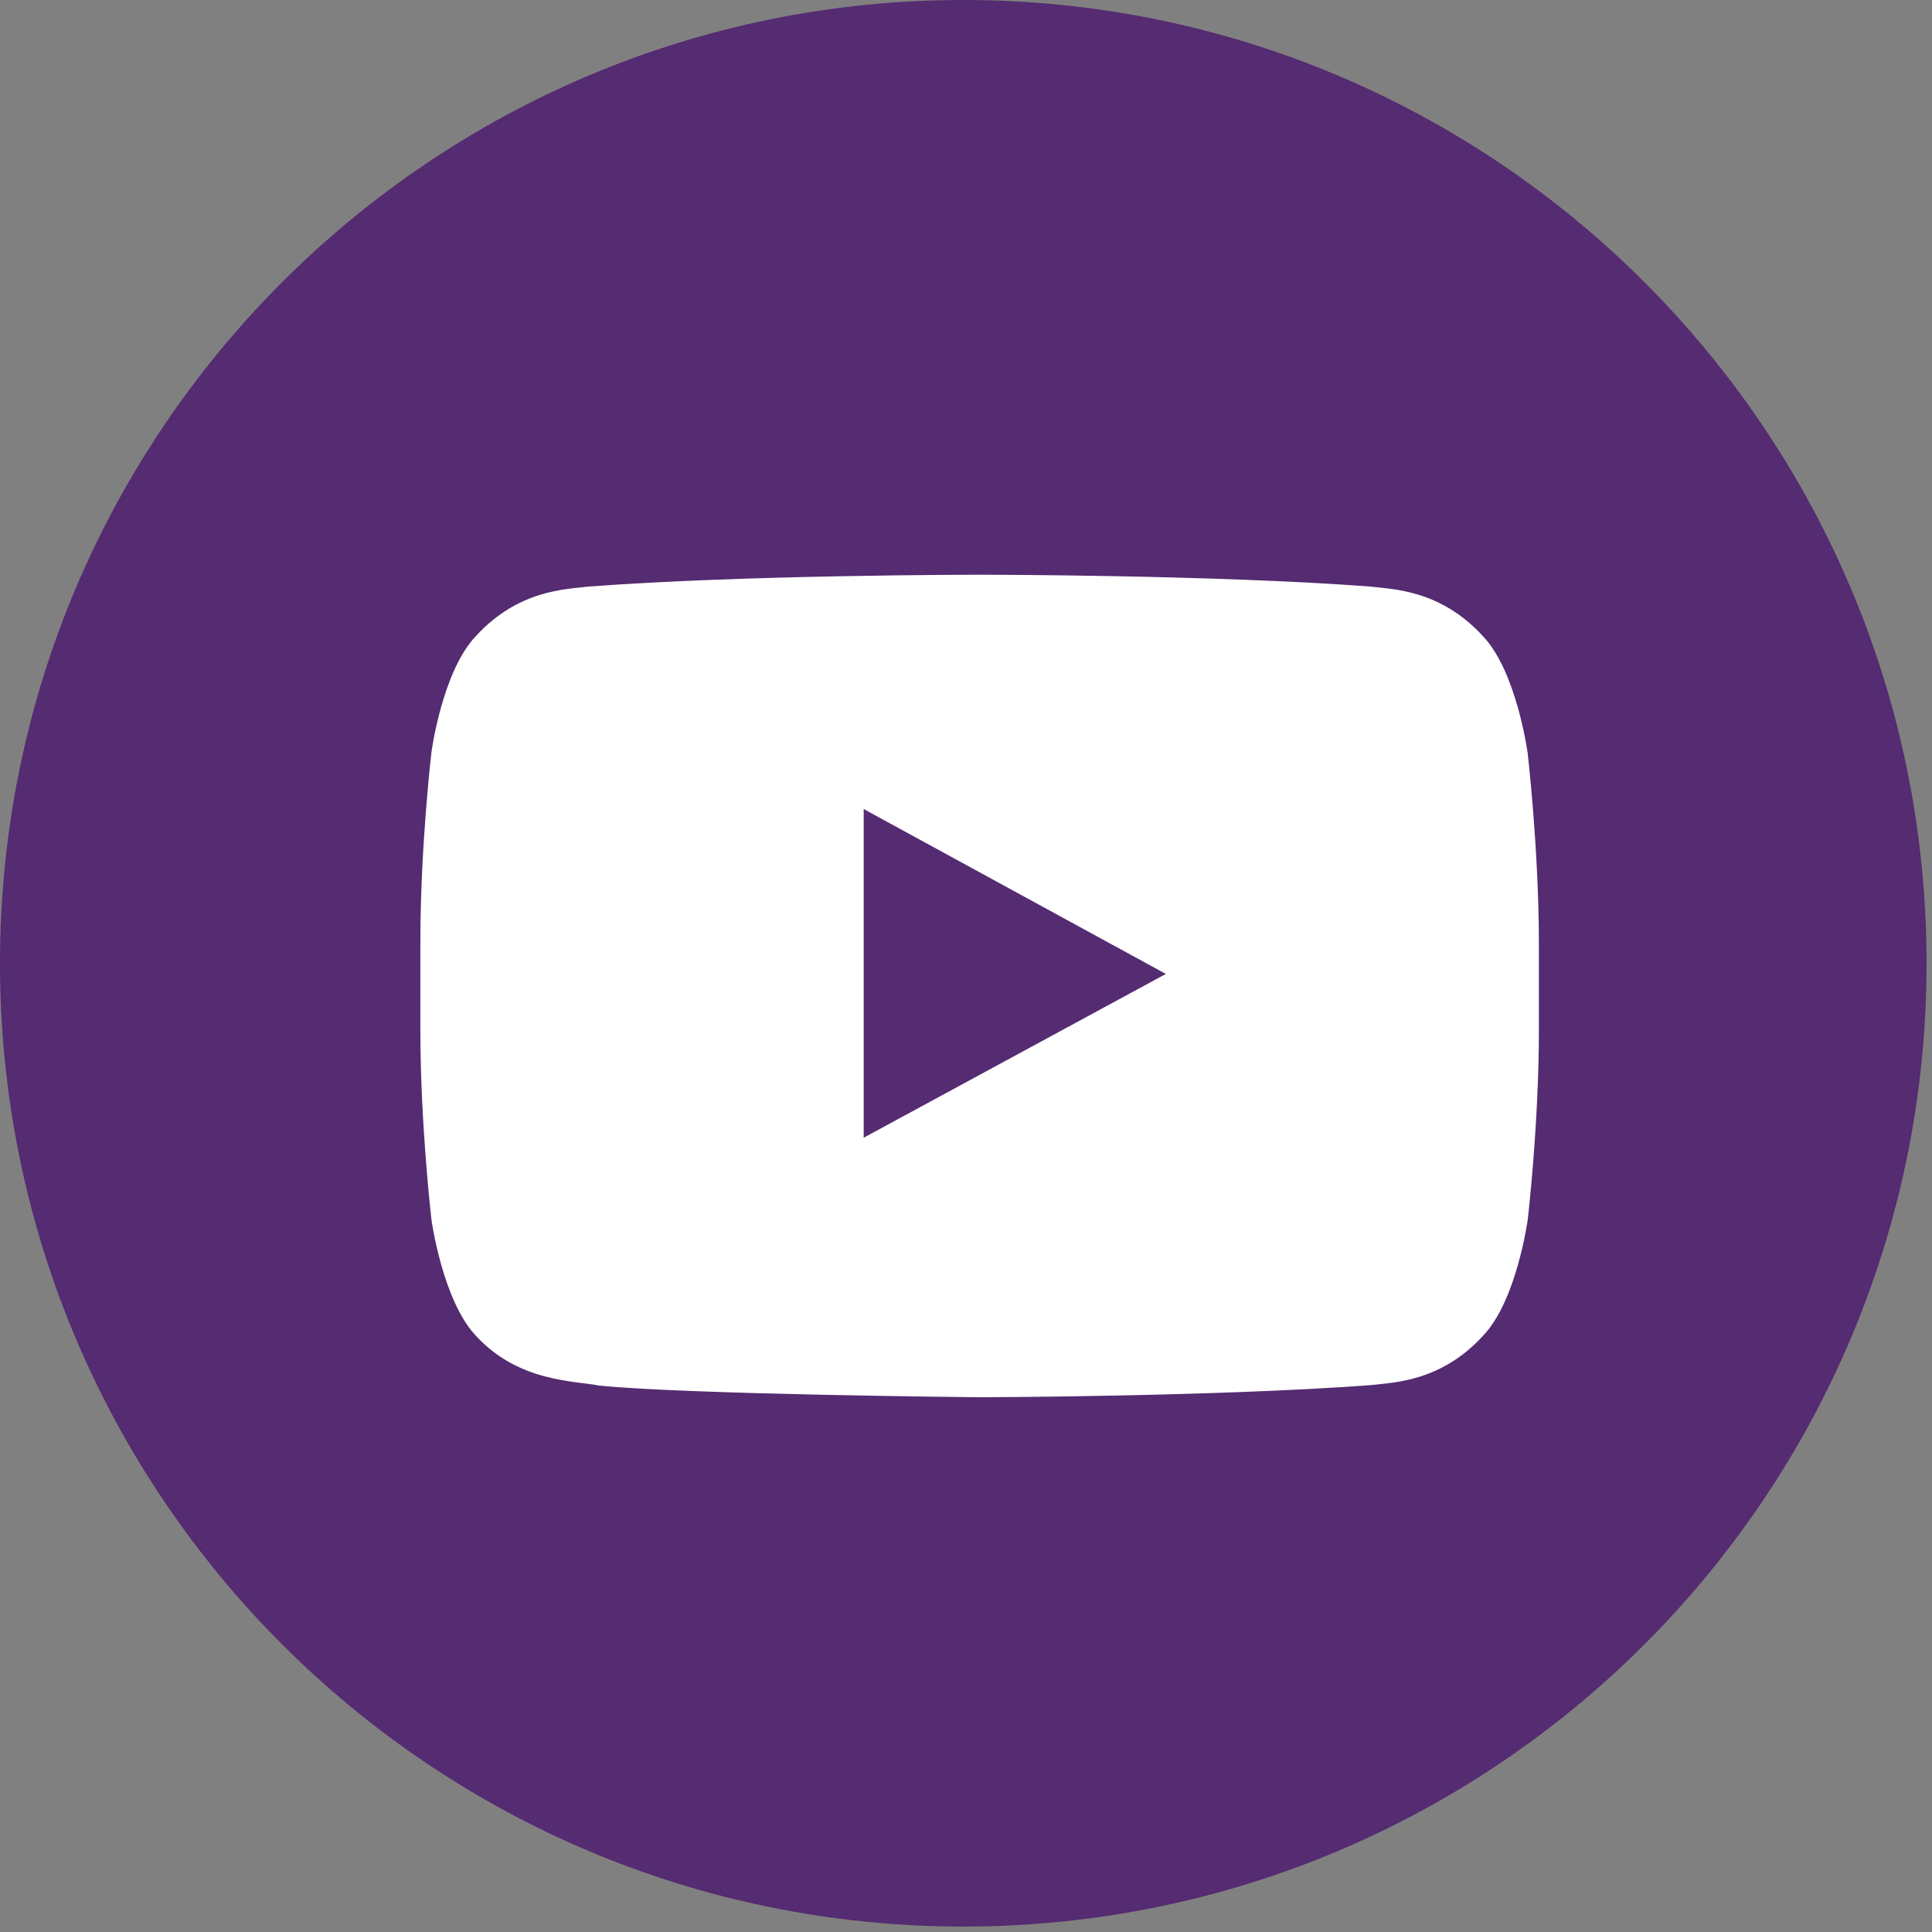 <svg width="38" height="38" viewBox="0 0 38 38" fill="none" xmlns="http://www.w3.org/2000/svg">
<rect x="0" y="0" width="38" height="38" fill="#808080" stroke="none"/>
<path d="M18.947 37.893C29.41 37.893 37.893 29.41 37.893 18.947C37.893 8.483 29.41 0 18.947 0C8.483 0 0 8.483 0 18.947C0 29.41 8.483 37.893 18.947 37.893Z" fill="#552B71"/>
<g clip-path="url(#clip0_988_10074)">
<path fill-rule="evenodd" clip-rule="evenodd" d="M30.044 14.794C30.044 14.794 29.829 13.209 29.168 12.513C28.33 11.597 27.392 11.591 26.963 11.538C23.887 11.304 19.267 11.304 19.267 11.304H19.259C19.259 11.304 14.64 11.304 11.562 11.538C11.132 11.593 10.195 11.597 9.358 12.513C8.697 13.209 8.486 14.794 8.486 14.794C8.486 14.794 8.268 16.654 8.268 18.519V20.262C8.268 22.122 8.486 23.987 8.486 23.987C8.486 23.987 8.701 25.572 9.358 26.27C10.195 27.185 11.296 27.155 11.787 27.253C13.548 27.429 19.268 27.482 19.268 27.482C19.268 27.482 23.893 27.473 26.969 27.243C27.399 27.19 28.336 27.185 29.173 26.269C29.835 25.573 30.049 23.985 30.049 23.985C30.049 23.985 30.268 22.125 30.268 20.261V18.517C30.264 16.657 30.045 14.793 30.045 14.793L30.044 14.794ZM16.988 22.377V15.913L22.931 19.156L16.988 22.377Z" fill="white"/>
</g>
<defs>
<clipPath id="clip0_988_10074">
<rect width="22" height="23" fill="white" transform="translate(8.268 7.893)"/>
</clipPath>
</defs>
</svg>
